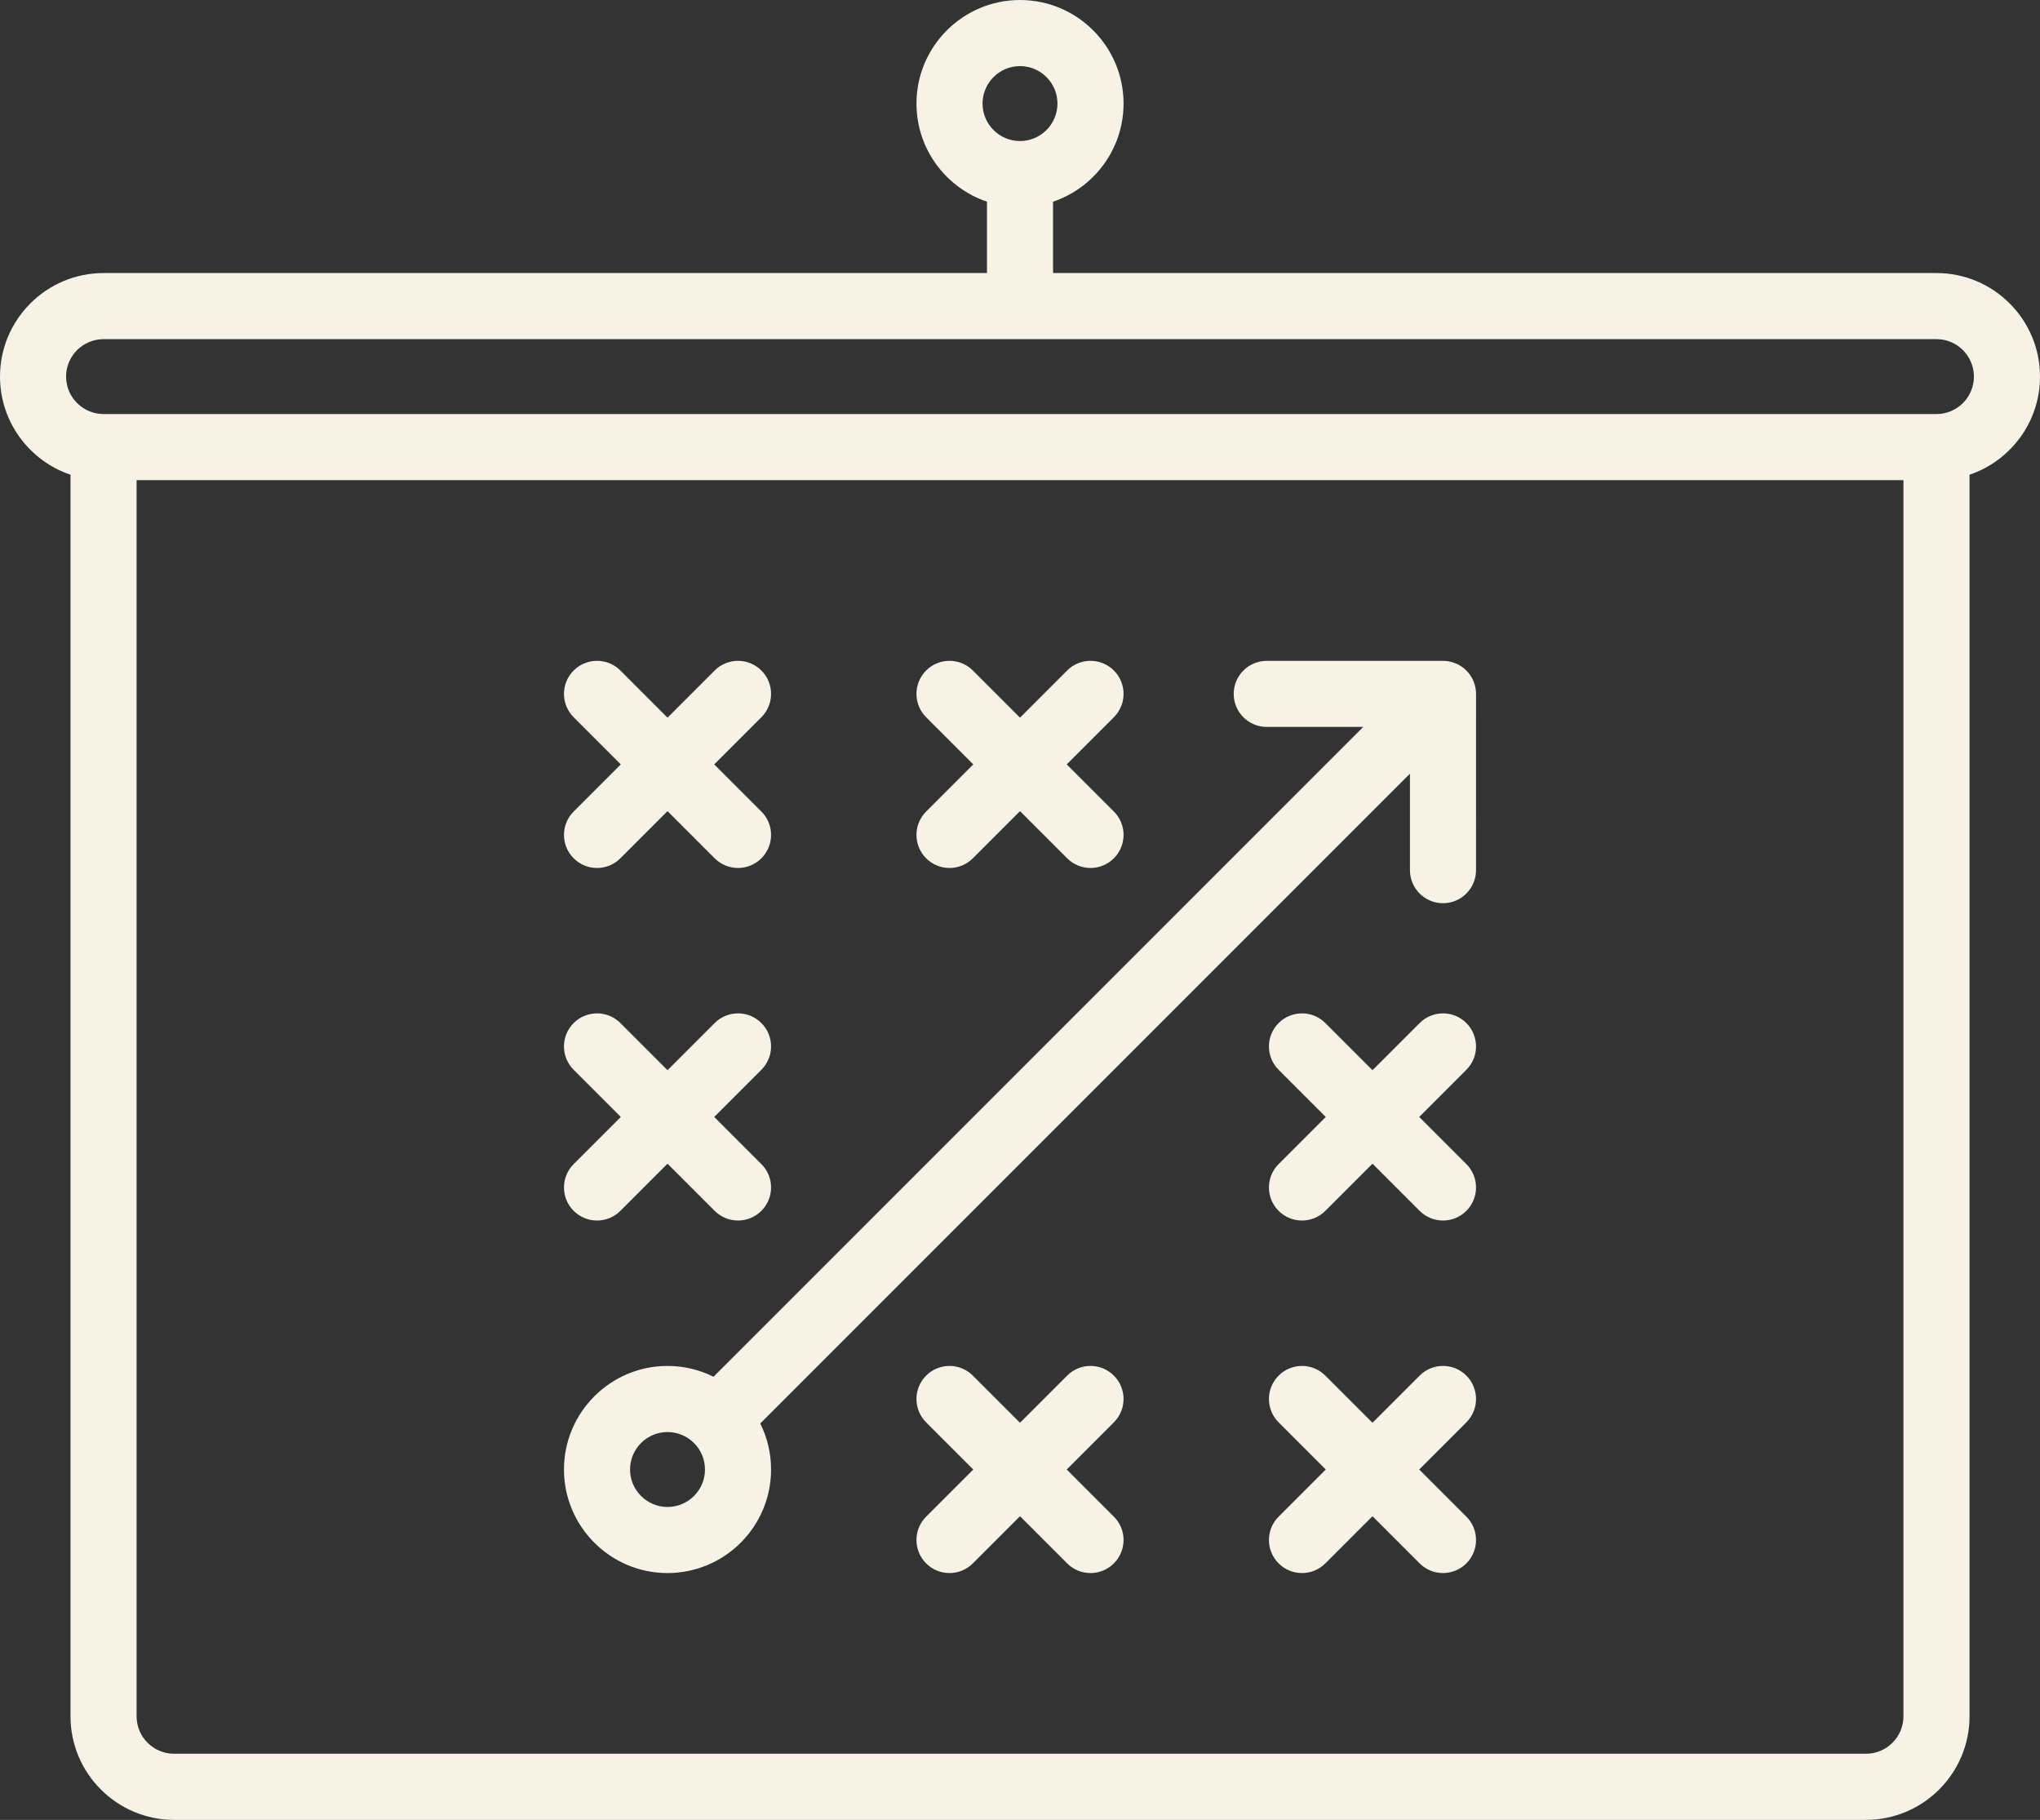 <?xml version="1.0" encoding="UTF-8"?>
<!DOCTYPE svg PUBLIC "-//W3C//DTD SVG 1.1//EN" "http://www.w3.org/Graphics/SVG/1.1/DTD/svg11.dtd">
<!-- Creator: CorelDRAW X7 -->
<svg xmlns="http://www.w3.org/2000/svg" xml:space="preserve" width="8.088in" height="7.214in" version="1.1" style="shape-rendering:geometricPrecision; text-rendering:geometricPrecision; image-rendering:optimizeQuality; fill-rule:evenodd; clip-rule:evenodd"
viewBox="0 0 80884 72143"
 xmlns:xlink="http://www.w3.org/1999/xlink">
 <rect x="0" y="0" width="80884" height="72143" fill="#333333" stroke="none"/>
 <defs>
  <style type="text/css">
   <![CDATA[
    .fil0 {fill:#F7F2E6}
   ]]>
  </style>
 </defs>
 <g id="Layer_x0020_1">
  <path class="fil0" d="M80884 14929c0,-2264 -1841,-4105 -4104,-4105l-35028 0 0 -2829c1624,-548 2796,-2084 2796,-3889 0,-2264 -1842,-4106 -4106,-4106 -2264,0 -4105,1842 -4105,4106 0,1805 1173,3341 2795,3889l0 2829 -35026 0c-2264,0 -4106,1841 -4106,4105 0,1805 1172,3341 2795,3890l0 49218c0,2264 1842,4106 4106,4106l67083 0c2264,0 4106,-1842 4106,-4106l0 -49218c1622,-549 2794,-2085 2794,-3890zm-22744 25627c-512,-512 -1341,-512 -1853,0l-1869 1869 -1869 -1869c-511,-512 -1341,-512 -1853,0 -512,512 -512,1342 0,1853l1869 1869 -1869 1869c-512,512 -512,1341 0,1853 256,256 591,384 927,384 335,0 671,-128 926,-384l1869 -1869 1869 1869c256,256 591,384 926,384 335,0 671,-128 927,-384 511,-512 511,-1342 0,-1853l-1869 -1869 1869 -1869c511,-511 511,-1341 0,-1853zm-13976 13976c-512,-512 -1341,-512 -1853,0l-1869 1869 -1869 -1869c-511,-512 -1341,-512 -1853,0 -511,512 -511,1342 0,1853l1869 1869 -1869 1869c-511,511 -511,1341 0,1852 256,256 592,384 927,384 335,0 671,-128 926,-384l1869 -1869 1869 1869c256,256 591,384 927,384 335,0 670,-128 926,-384 512,-511 512,-1342 0,-1852l-1869 -1869 1869 -1869c512,-511 512,-1341 0,-1853zm13976 0c-512,-512 -1341,-512 -1853,0l-1869 1869 -1869 -1869c-511,-512 -1341,-512 -1853,0 -512,512 -512,1342 0,1853l1869 1869 -1869 1869c-512,511 -512,1341 0,1852 256,256 591,384 927,384 335,0 671,-128 926,-384l1869 -1869 1869 1869c256,256 591,384 926,384 335,0 671,-128 927,-384 511,-511 511,-1342 0,-1852l-1869 -1869 1869 -1869c511,-511 511,-1341 0,-1853zm-35395 -6532c256,256 591,384 926,384 335,0 672,-128 927,-384l1868 -1869 1869 1869c256,256 592,384 927,384 335,0 670,-128 926,-384 512,-512 512,-1342 0,-1853l-1869 -1869 1869 -1869c512,-512 512,-1341 0,-1853 -512,-512 -1341,-512 -1853,0l-1869 1869 -1868 -1869c-511,-512 -1341,-512 -1853,0 -512,512 -512,1342 0,1853l1869 1869 -1869 1869c-512,511 -512,1341 0,1853zm13975 -13976c256,256 592,384 927,384 335,0 671,-128 926,-384l1869 -1869 1869 1869c256,256 591,384 927,384 335,0 670,-128 926,-384 512,-512 512,-1342 0,-1853l-1869 -1869 1869 -1869c512,-512 512,-1341 0,-1853 -512,-511 -1341,-511 -1853,0l-1869 1869 -1869 -1869c-511,-511 -1341,-511 -1853,0 -511,512 -511,1342 0,1853l1869 1869 -1869 1869c-511,511 -511,1341 0,1853zm-13975 0c256,256 591,384 926,384 335,0 672,-128 927,-384l1868 -1869 1869 1869c256,256 592,384 927,384 335,0 670,-128 926,-384 512,-512 512,-1342 0,-1853l-1869 -1869 1869 -1869c512,-512 512,-1341 0,-1853 -512,-511 -1341,-511 -1853,0l-1869 1869 -1868 -1869c-511,-511 -1341,-511 -1853,0 -512,512 -512,1342 0,1853l1869 1869 -1869 1869c-512,511 -512,1341 0,1853zm7443 22361l25715 -25715 0 3825c0,723 587,1310 1310,1310 724,0 1310,-587 1310,-1310l1 -6988c0,-723 -587,-1310 -1311,-1310l-6988 0c-723,0 -1310,587 -1310,1310 0,723 587,1310 1310,1310l3825 0 -25715 25715c-15,15 -28,32 -41,47 -551,-276 -1172,-431 -1828,-431 -2263,0 -4105,1842 -4105,4106 0,2264 1842,4105 4105,4105 2264,0 4106,-1841 4106,-4105 0,-656 -155,-1276 -430,-1827 16,-14 32,-27 46,-42zm-3722 3354c-818,0 -1485,-666 -1485,-1485 0,-819 667,-1485 1485,-1485 819,0 1486,666 1486,1485 0,819 -667,1485 -1486,1485zm13976 -57119c819,0 1485,667 1485,1486 0,818 -666,1485 -1485,1485 -819,0 -1485,-667 -1485,-1485 0,-819 666,-1486 1485,-1486zm33542 66902l-67083 0c-819,0 -1485,-666 -1485,-1485l0 -49003 70054 0 0 49003c0,819 -667,1485 -1486,1485zm2796 -53109l-72674 0c-819,0 -1486,-666 -1486,-1484 0,-819 667,-1485 1486,-1485l72674 0c818,0 1484,666 1484,1485 0,818 -666,1484 -1484,1484z"/>
 </g>
</svg>
